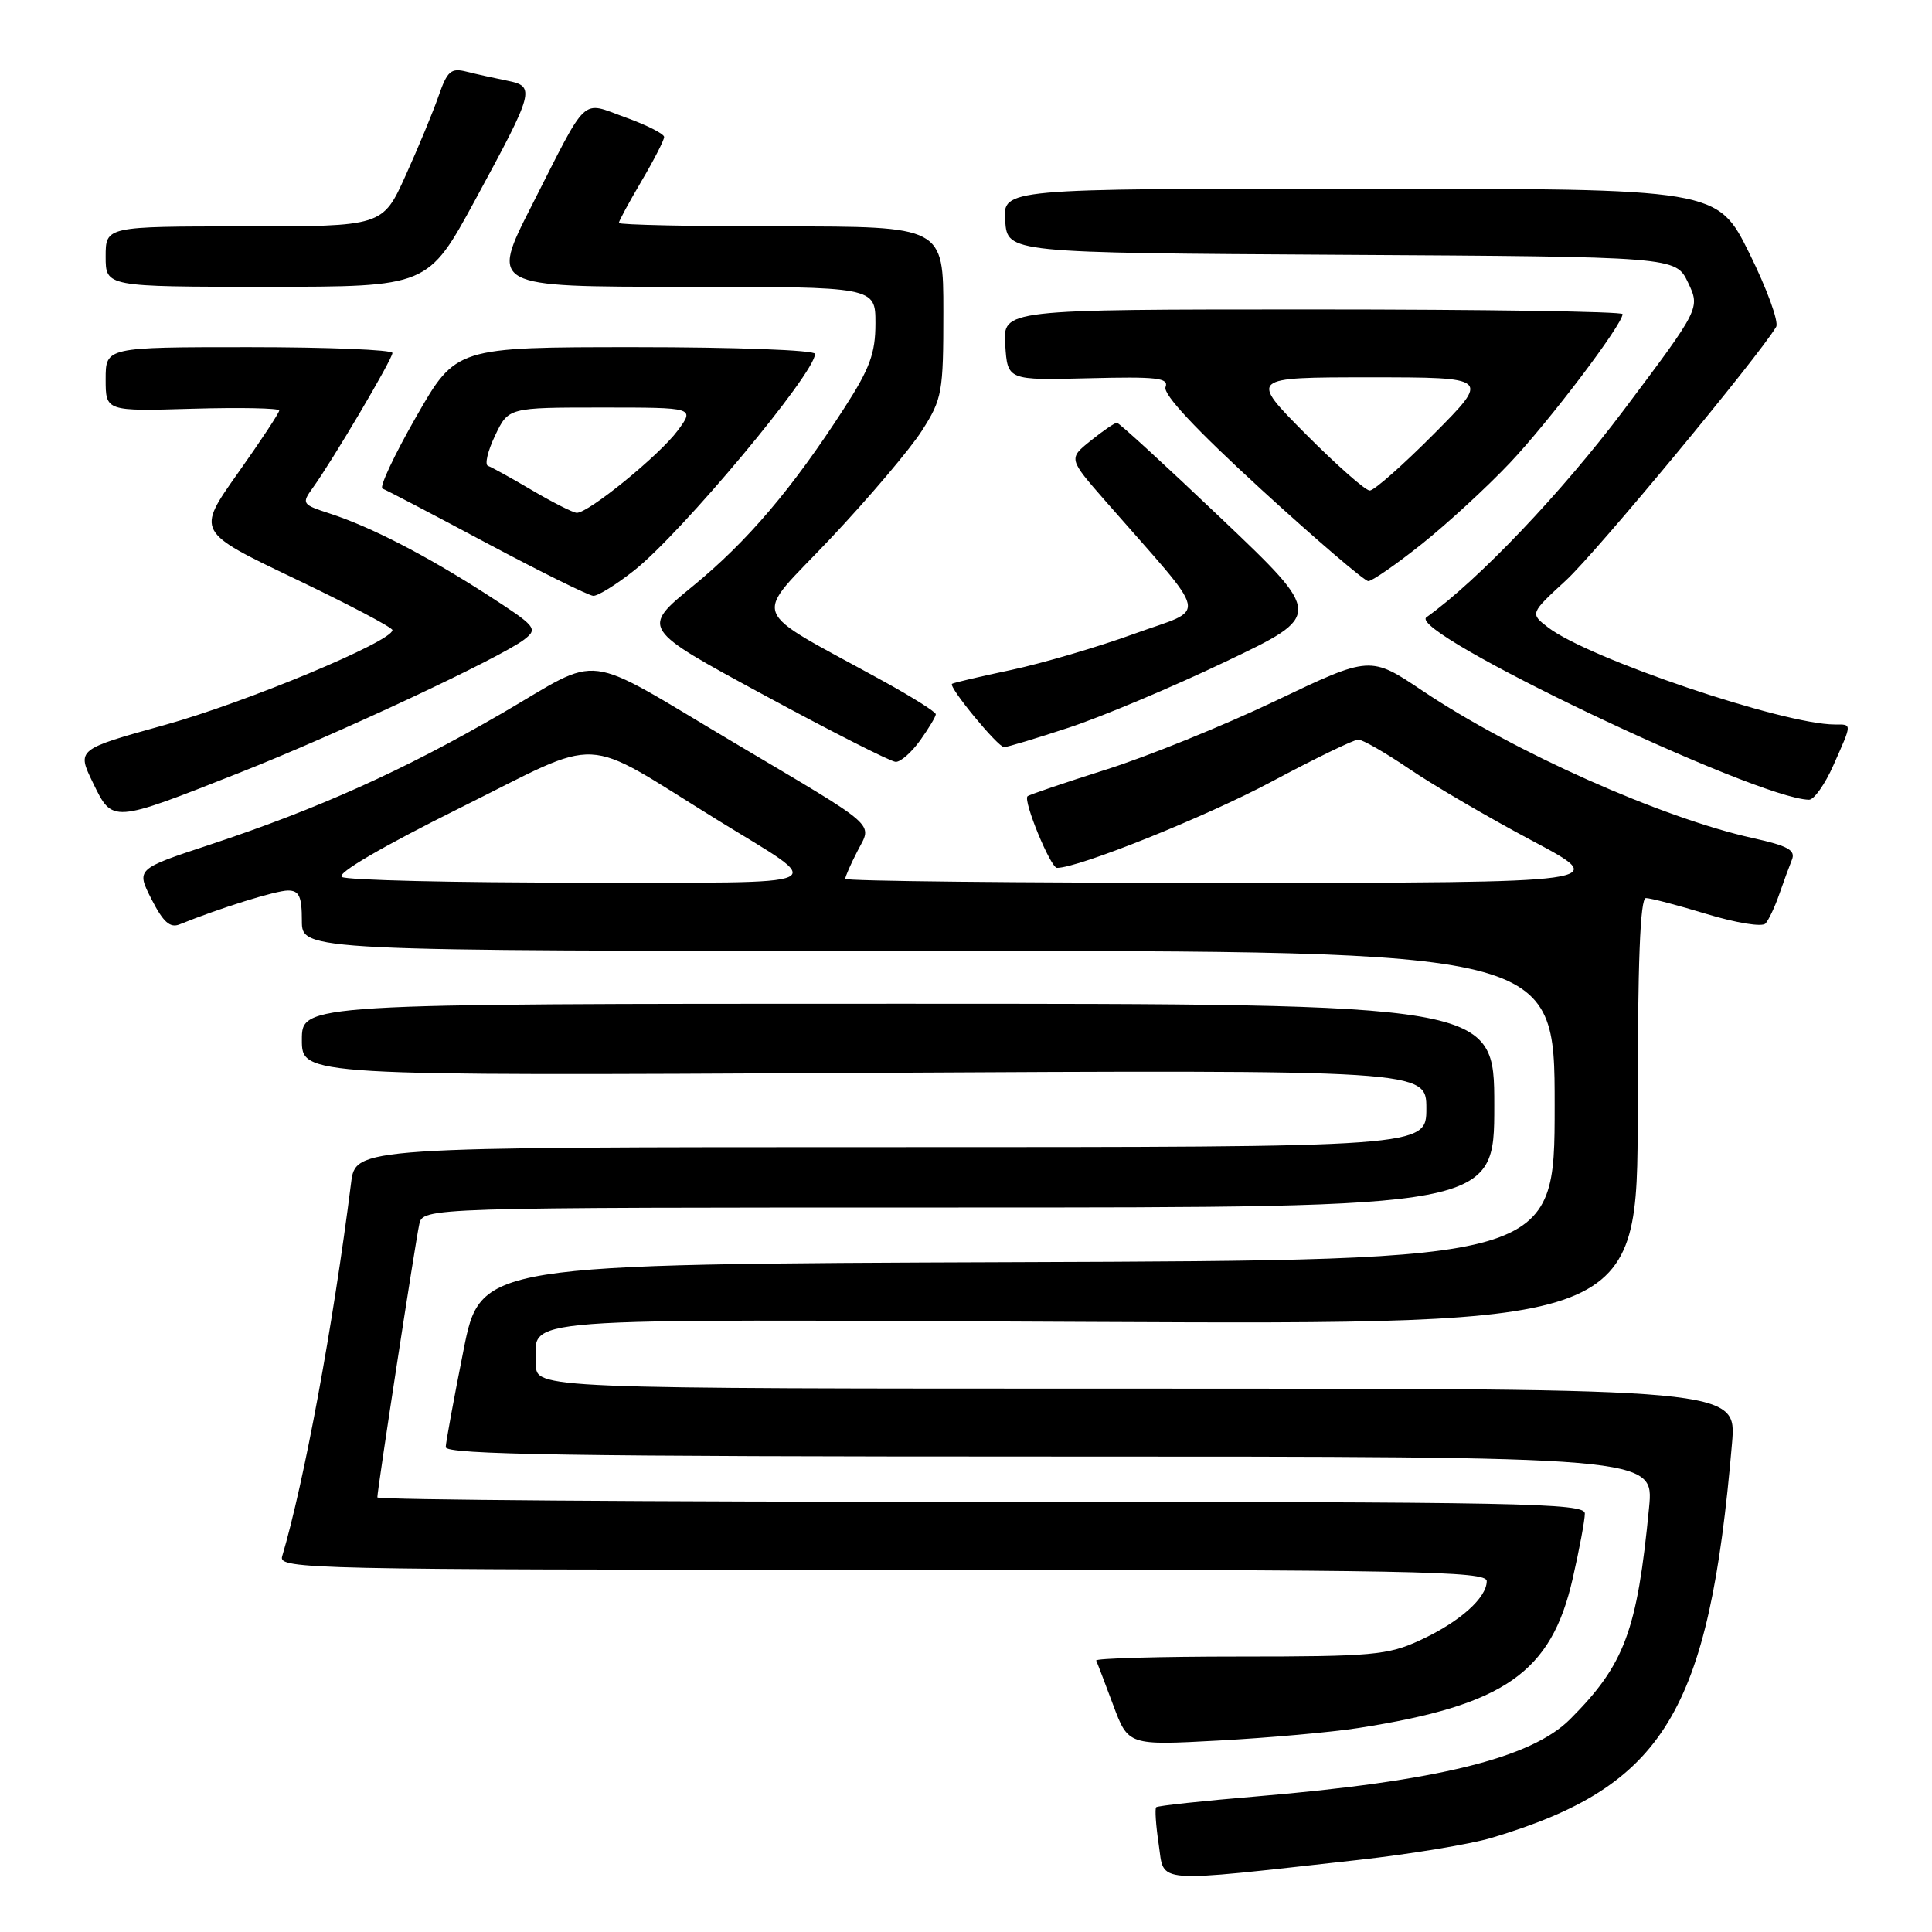 <?xml version="1.0" encoding="UTF-8" standalone="no"?>
<!DOCTYPE svg PUBLIC "-//W3C//DTD SVG 1.1//EN" "http://www.w3.org/Graphics/SVG/1.1/DTD/svg11.dtd" >
<svg xmlns="http://www.w3.org/2000/svg" xmlns:xlink="http://www.w3.org/1999/xlink" version="1.1" viewBox="0 0 256 256">
 <g >
 <path fill="currentColor"
d=" M 180.00 246.45 C 186.88 245.68 194.81 244.37 197.63 243.53 C 220.53 236.68 226.45 226.97 229.50 191.25 C 230.12 184.00 230.12 184.00 150.56 184.00 C 71.00 184.00 71.00 184.00 71.02 180.75 C 71.05 174.42 66.02 174.80 144.86 175.16 C 217.00 175.50 217.00 175.50 217.00 147.25 C 217.00 127.45 217.33 119.00 218.09 119.00 C 218.70 119.00 222.33 119.95 226.17 121.12 C 230.07 122.30 233.50 122.86 233.94 122.37 C 234.37 121.89 235.19 120.15 235.76 118.50 C 236.33 116.85 237.09 114.79 237.44 113.92 C 237.95 112.66 236.92 112.08 232.29 111.06 C 220.19 108.38 200.59 99.64 188.52 91.55 C 181.56 86.88 181.56 86.88 169.03 92.86 C 162.14 96.15 152.00 100.26 146.51 101.99 C 141.02 103.73 136.36 105.31 136.15 105.51 C 135.55 106.12 139.21 115.00 140.06 115.00 C 142.93 115.00 159.78 108.23 168.50 103.57 C 174.23 100.51 179.40 98.00 179.98 98.00 C 180.55 98.00 183.61 99.76 186.76 101.90 C 189.92 104.05 197.22 108.32 203.00 111.39 C 213.50 116.97 213.50 116.97 162.75 116.98 C 134.84 116.99 112.00 116.75 112.00 116.45 C 112.00 116.15 112.73 114.49 113.62 112.77 C 115.59 108.96 116.69 109.93 97.31 98.43 C 76.71 86.20 80.08 86.63 66.49 94.53 C 53.42 102.11 42.17 107.17 27.77 111.94 C 18.04 115.15 18.04 115.15 20.08 119.16 C 21.63 122.19 22.53 123.00 23.81 122.48 C 29.11 120.33 36.56 118.00 38.16 118.00 C 39.64 118.00 40.00 118.78 40.00 122.00 C 40.00 126.00 40.00 126.00 123.00 126.00 C 206.00 126.00 206.00 126.00 206.00 146.49 C 206.00 166.99 206.00 166.99 134.84 167.24 C 63.67 167.50 63.67 167.50 61.40 179.00 C 60.14 185.32 59.09 191.06 59.06 191.75 C 59.01 192.74 75.65 193.00 139.08 193.00 C 219.16 193.00 219.16 193.00 218.51 199.75 C 216.93 216.13 215.27 220.57 208.04 227.81 C 202.89 232.96 190.45 236.02 166.53 238.03 C 159.39 238.63 153.39 239.27 153.20 239.47 C 153.01 239.66 153.16 241.89 153.54 244.42 C 154.32 249.65 152.42 249.51 180.00 246.45 Z  M 180.00 228.97 C 199.37 225.95 205.56 221.63 208.39 209.17 C 209.28 205.28 210.00 201.41 210.00 200.55 C 210.00 199.16 201.65 199.00 130.00 199.00 C 86.00 199.00 50.00 198.74 50.00 198.41 C 50.00 197.40 55.03 164.62 55.55 162.25 C 56.04 160.00 56.04 160.00 127.02 160.00 C 198.00 160.00 198.00 160.00 198.00 146.50 C 198.00 133.00 198.00 133.00 119.00 133.00 C 40.00 133.00 40.00 133.00 40.00 137.78 C 40.00 142.55 40.00 142.55 114.50 142.16 C 189.00 141.76 189.00 141.76 189.00 146.88 C 189.00 152.00 189.00 152.00 118.06 152.00 C 47.12 152.00 47.12 152.00 46.52 156.75 C 44.13 175.69 40.31 196.36 37.38 206.25 C 36.89 207.91 41.15 208.00 116.93 208.00 C 187.44 208.00 197.00 208.18 197.00 209.50 C 197.00 211.73 193.40 214.93 188.15 217.35 C 183.90 219.31 181.84 219.50 164.25 219.50 C 153.66 219.50 145.11 219.74 145.25 220.03 C 145.39 220.32 146.40 222.97 147.50 225.92 C 149.50 231.28 149.50 231.28 161.50 230.63 C 168.10 230.27 176.43 229.53 180.00 228.97 Z  M 31.69 102.41 C 44.60 97.32 66.35 87.14 69.46 84.74 C 71.32 83.30 71.09 83.02 64.46 78.74 C 56.41 73.56 49.11 69.80 43.69 68.04 C 40.03 66.85 39.94 66.73 41.44 64.65 C 44.06 61.03 52.00 47.59 52.00 46.77 C 52.00 46.35 43.45 46.00 33.00 46.00 C 14.00 46.00 14.00 46.00 14.00 50.25 C 14.00 54.50 14.00 54.50 25.50 54.16 C 31.82 53.98 37.00 54.08 37.00 54.39 C 37.00 54.71 34.53 58.45 31.51 62.71 C 26.03 70.45 26.03 70.45 39.01 76.65 C 46.16 80.07 52.00 83.14 52.00 83.49 C 52.00 84.99 32.56 93.09 21.84 96.06 C 10.17 99.30 10.17 99.30 12.32 103.73 C 14.92 109.08 14.78 109.09 31.69 102.41 Z  M 242.95 101.37 C 245.44 95.76 245.43 96.00 243.13 96.00 C 236.31 96.00 210.46 87.25 205.12 83.13 C 202.73 81.29 202.73 81.29 207.51 76.89 C 211.50 73.22 233.07 47.19 235.35 43.31 C 235.73 42.65 234.13 38.27 231.80 33.56 C 227.55 25.00 227.55 25.00 180.22 25.00 C 132.89 25.00 132.89 25.00 133.19 29.25 C 133.50 33.50 133.50 33.50 177.77 33.76 C 222.04 34.02 222.04 34.02 223.67 37.43 C 225.29 40.84 225.29 40.84 215.20 54.28 C 207.00 65.20 195.89 76.88 189.01 81.79 C 186.30 83.73 232.62 105.82 239.70 105.97 C 240.36 105.99 241.83 103.92 242.95 101.37 Z  M 121.93 98.10 C 123.07 96.50 124.00 94.95 124.00 94.64 C 124.00 94.34 120.96 92.42 117.25 90.37 C 98.76 80.18 99.61 82.42 110.05 71.35 C 115.16 65.93 120.61 59.50 122.17 57.05 C 124.85 52.85 125.00 52.00 125.00 41.30 C 125.00 30.00 125.00 30.00 103.50 30.00 C 91.67 30.00 82.00 29.79 82.00 29.54 C 82.00 29.29 83.35 26.80 85.00 24.00 C 86.65 21.20 88.00 18.57 88.00 18.15 C 88.00 17.74 85.70 16.57 82.89 15.56 C 76.89 13.40 78.03 12.33 70.45 27.25 C 64.98 38.00 64.98 38.00 90.49 38.00 C 116.00 38.00 116.00 38.00 116.00 42.84 C 116.00 46.82 115.26 48.83 111.86 54.09 C 104.98 64.75 99.03 71.75 91.81 77.66 C 84.94 83.28 84.94 83.28 101.22 92.09 C 110.17 96.94 118.03 100.93 118.68 100.95 C 119.33 100.98 120.79 99.69 121.93 98.10 Z  M 141.64 96.41 C 145.96 94.99 155.31 91.06 162.40 87.67 C 175.30 81.52 175.30 81.52 161.90 68.77 C 154.53 61.76 148.28 56.02 148.00 56.02 C 147.72 56.01 146.16 57.08 144.53 58.39 C 141.56 60.77 141.56 60.77 146.53 66.45 C 160.57 82.51 160.12 80.40 150.27 83.99 C 145.45 85.74 138.12 87.89 134.00 88.77 C 129.88 89.64 126.34 90.47 126.15 90.61 C 125.63 90.99 132.22 99.00 133.05 99.00 C 133.45 99.00 137.31 97.84 141.64 96.41 Z  M 84.04 75.58 C 90.34 70.59 108.00 49.45 108.00 46.89 C 108.00 46.39 97.44 46.00 84.21 46.00 C 60.42 46.00 60.42 46.00 55.14 55.23 C 52.24 60.30 50.23 64.58 50.68 64.74 C 51.13 64.90 57.35 68.15 64.50 71.97 C 71.65 75.78 78.00 78.92 78.61 78.95 C 79.22 78.98 81.66 77.46 84.04 75.58 Z  M 188.36 72.11 C 191.74 69.42 197.00 64.58 200.05 61.36 C 205.26 55.86 215.00 43.00 215.00 41.62 C 215.00 41.28 196.53 41.00 173.95 41.00 C 132.89 41.00 132.89 41.00 133.20 45.69 C 133.50 50.39 133.50 50.39 144.25 50.12 C 153.29 49.89 154.91 50.07 154.44 51.29 C 154.08 52.24 158.44 56.90 167.14 64.87 C 174.43 71.54 180.81 77.00 181.31 77.00 C 181.81 77.00 184.98 74.80 188.36 72.11 Z  M 62.95 26.52 C 70.84 11.98 70.98 11.45 67.20 10.69 C 65.57 10.36 63.15 9.83 61.84 9.50 C 59.76 8.97 59.27 9.40 58.12 12.70 C 57.40 14.79 55.43 19.54 53.75 23.25 C 50.70 30.00 50.70 30.00 32.35 30.00 C 14.00 30.00 14.00 30.00 14.00 34.00 C 14.00 38.00 14.00 38.00 35.36 38.00 C 56.71 38.00 56.71 38.00 62.95 26.52 Z  M 45.30 116.20 C 44.56 115.73 50.63 112.19 61.02 107.02 C 80.26 97.45 76.68 97.28 95.00 108.61 C 109.80 117.75 111.56 116.93 77.00 116.95 C 60.23 116.96 45.96 116.63 45.30 116.20 Z  M 70.50 64.96 C 67.75 63.34 65.12 61.89 64.66 61.73 C 64.20 61.57 64.62 59.77 65.60 57.72 C 67.37 54.00 67.37 54.00 79.72 54.00 C 92.06 54.00 92.06 54.00 89.80 57.05 C 87.38 60.33 77.91 68.03 76.41 67.95 C 75.91 67.92 73.25 66.58 70.50 64.96 Z  M 173.00 57.50 C 165.55 50.00 165.55 50.00 181.50 50.00 C 197.45 50.00 197.45 50.00 190.00 57.50 C 185.90 61.62 182.08 65.00 181.50 65.00 C 180.92 65.00 177.10 61.62 173.00 57.50 Z "/>
</g>
</svg>
